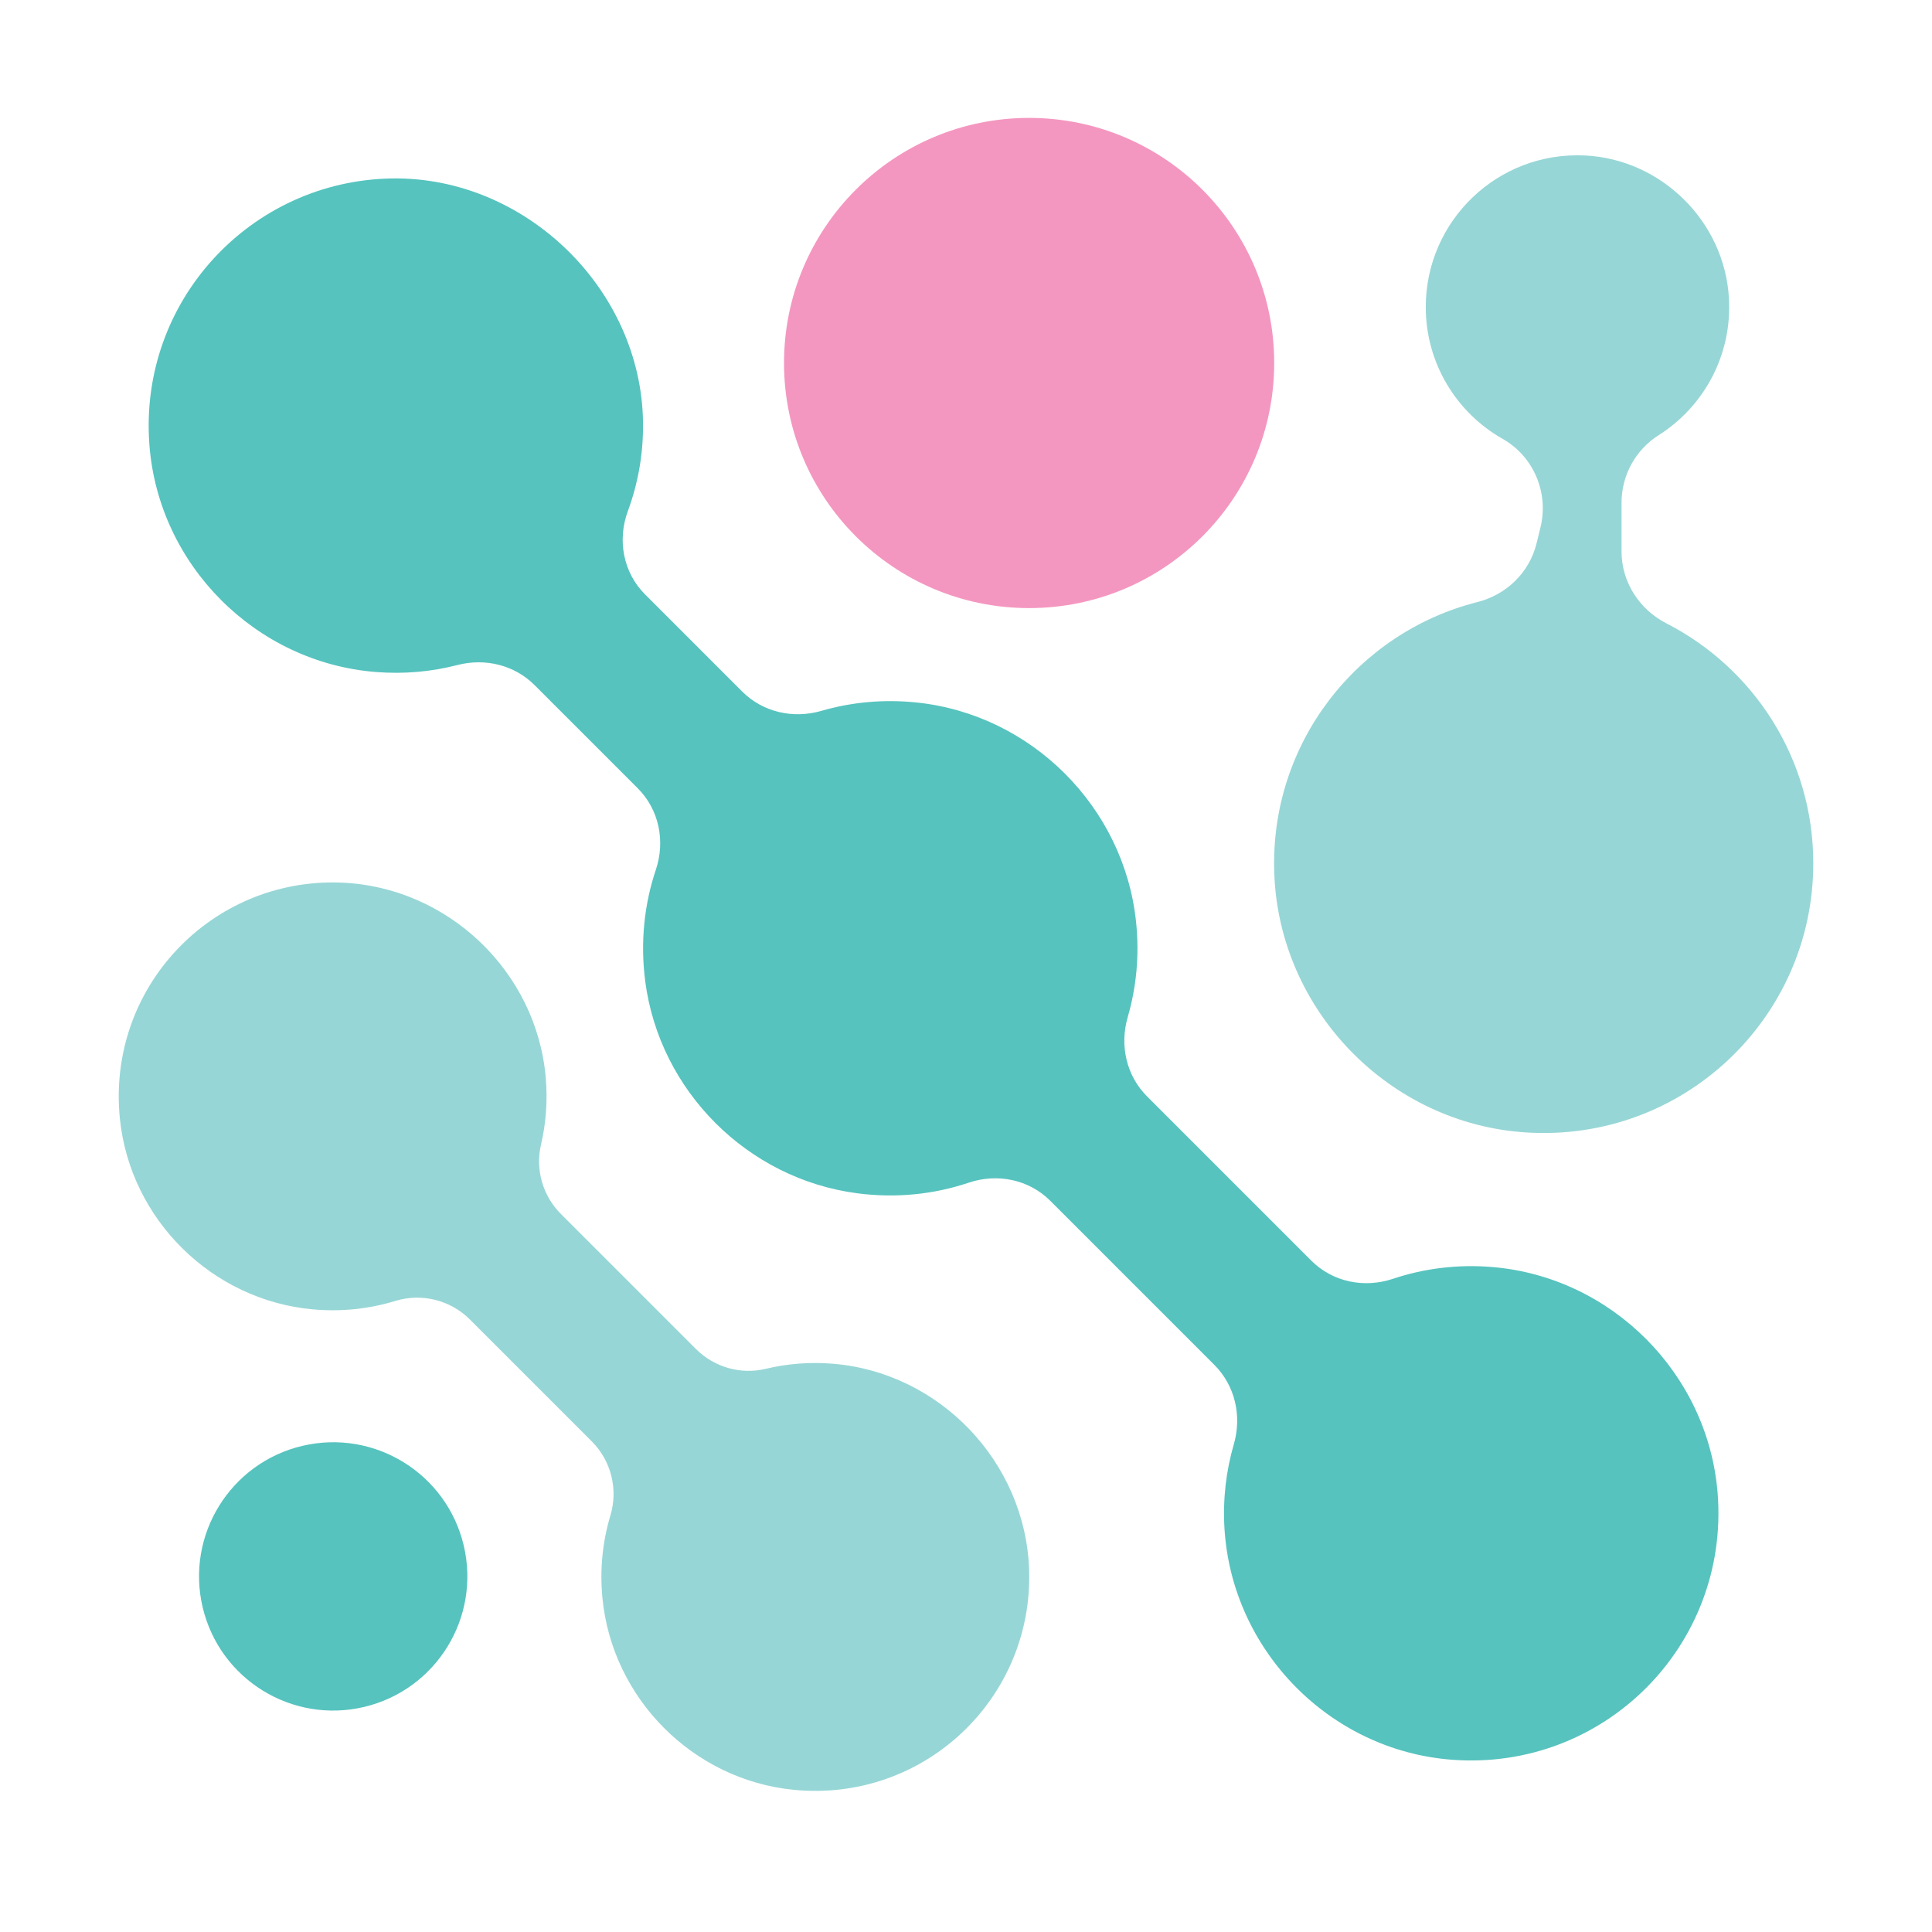 <?xml version="1.0" encoding="utf-8"?>
<!-- Generator: Adobe Illustrator 23.0.3, SVG Export Plug-In . SVG Version: 6.00 Build 0)  -->
<svg version="1.1" id="Layer_1" xmlns="http://www.w3.org/2000/svg" xmlns:xlink="http://www.w3.org/1999/xlink" x="0px" y="0px"
	 viewBox="0 0 360 360" style="enable-background:new 0 0 360 360;" xml:space="preserve">
<style type="text/css">
	.st0{fill:#56C3BE;}
	.st1{fill:#97D6D6;}
	.st2{fill:#F497C0;}
</style>
<g>
	<ellipse transform="matrix(0.973 -0.23 0.23 0.973 -65.849 22.112)" class="st0" cx="62.03" cy="293.83" rx="25" ry="25"/>
	<path class="st1" d="M155.19,254.11c-4.34-0.36-8.54,0-12.5,0.95c-4.68,1.12-9.6-0.29-13.01-3.69l-25.16-25.16
		c-3.38-3.38-4.8-8.26-3.71-12.92c0.92-3.94,1.25-8.1,0.89-12.39c-1.66-19.84-18.26-35.68-38.16-36.44
		c-24.11-0.92-43.69,19.59-41.2,44.01c1.91,18.75,17.17,33.82,35.95,35.51c5.38,0.49,10.57-0.1,15.37-1.57
		c4.92-1.5,10.25-0.18,13.89,3.45l22.71,22.71c3.62,3.62,4.95,8.92,3.48,13.82c-1.44,4.79-2,9.96-1.49,15.33
		c1.78,18.73,16.86,33.91,35.58,35.78c24.35,2.43,44.79-17.07,43.93-41.11C191.02,272.4,175.11,255.74,155.19,254.11z"/>
	<path class="st0" d="M278.05,236.09c-6.51-0.54-12.76,0.28-18.5,2.2c-5.34,1.79-11.22,0.6-15.2-3.38l-30.62-30.62
		c-3.86-3.86-5.12-9.51-3.6-14.75c1.62-5.56,2.21-11.55,1.56-17.76c-2.23-21.39-19.49-38.65-40.88-40.88
		c-6.21-0.65-12.21-0.05-17.76,1.56c-5.24,1.52-10.89,0.26-14.75-3.6l-18.12-18.12c-4.06-4.06-5.18-10.11-3.19-15.5
		c1.89-5.12,2.9-10.66,2.83-16.45c-0.27-24.85-21.91-45.91-46.75-45.54c-26.3,0.39-47.26,22.82-45.23,49.64
		c1.69,22.39,19.81,40.56,42.2,42.33c5.29,0.42,10.41-0.06,15.23-1.31c5.14-1.32,10.59,0,14.34,3.75l19.23,19.23
		c3.97,3.97,5.16,9.84,3.37,15.17c-2.15,6.41-2.93,13.46-1.98,20.79c2.66,20.43,19.07,36.83,39.5,39.5
		c7.33,0.96,14.37,0.18,20.79-1.98c5.33-1.79,11.2-0.6,15.17,3.37l30.6,30.6c3.87,3.87,5.14,9.54,3.61,14.8
		c-1.43,4.92-2.06,10.17-1.74,15.62c1.35,22.76,19.63,41.41,42.36,43.14c28.31,2.16,51.74-21.29,49.54-49.6
		C318.32,256.02,300.32,237.94,278.05,236.09z"/>
	<path class="st1" d="M310.54,116.17c-5.08-2.6-8.39-7.71-8.39-13.42v-9.08c0-5.1,2.61-9.85,6.92-12.58
		c8.34-5.29,13.72-14.82,13.09-25.57c-0.83-14.25-12.59-25.87-26.85-26.55c-16.24-0.77-29.64,12.17-29.64,28.24
		c0,10.54,5.77,19.72,14.33,24.57c5.77,3.27,8.62,10.02,7.05,16.47l-0.73,2.98c-1.33,5.44-5.61,9.59-11.04,10.96
		c-22.32,5.65-38.69,26.23-37.84,50.49c0.89,25.58,21.45,46.75,46.99,48.34c29.2,1.82,53.45-21.33,53.45-50.14
		C337.89,141.39,326.78,124.49,310.54,116.17z"/>
	<circle class="st2" cx="191.76" cy="67.64" r="45.67"/>
</g>
<g>
	<g>
		<path class="st2" d="M191.76,112.85c-24.93,0-45.21-20.28-45.21-45.21s20.28-45.21,45.21-45.21s45.21,20.28,45.21,45.21
			S216.69,112.85,191.76,112.85z M191.76,33.02c-19.09,0-34.62,15.53-34.62,34.62s15.53,34.62,34.62,34.62s34.62-15.53,34.62-34.62
			S210.85,33.02,191.76,33.02z"/>
	</g>
</g>
</svg>
